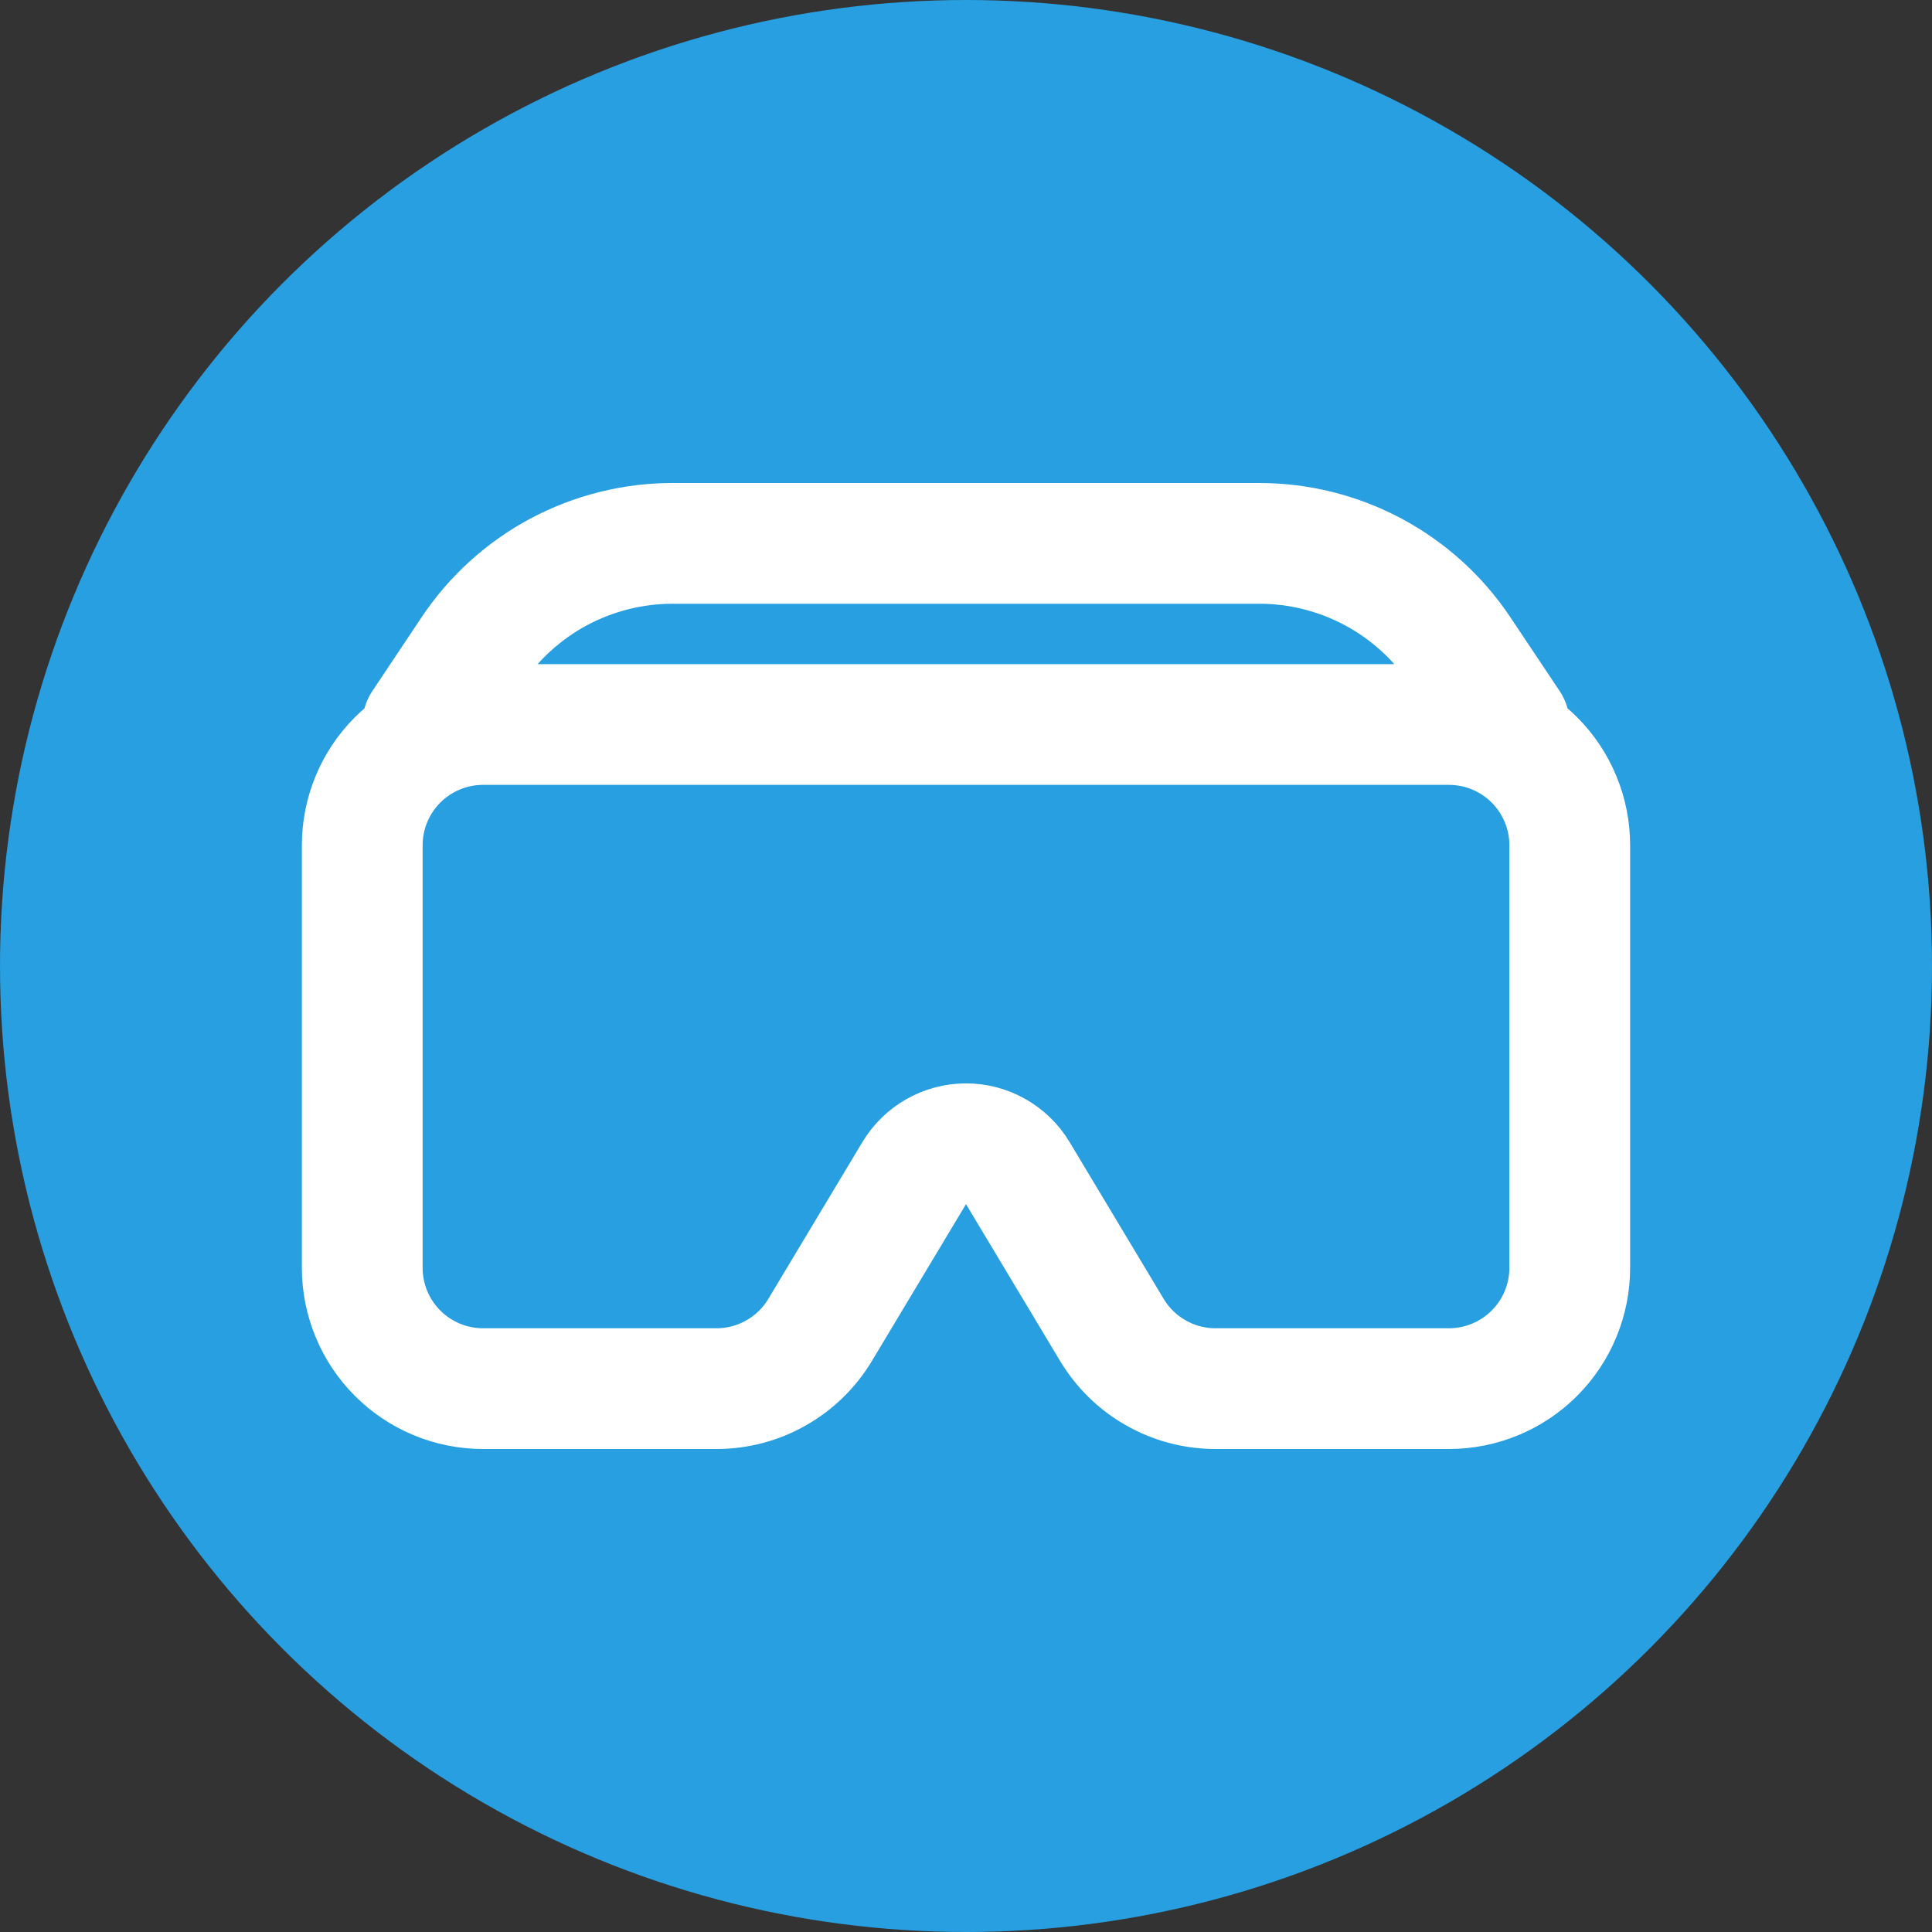 <svg width="32" height="32" viewBox="0 0 32 32" fill="none" xmlns="http://www.w3.org/2000/svg">
<rect x="0" y="0" width="32" height="32" fill="#333333" stroke="none"/>
<circle cx="16" cy="16" r="16" fill="#289FE1"/>
<path d="M6 14C6 13.47 6.211 12.961 6.586 12.586C6.961 12.211 7.47 12 8 12H24C24.53 12 25.039 12.211 25.414 12.586C25.789 12.961 26 13.47 26 14V21C26 21.53 25.789 22.039 25.414 22.414C25.039 22.789 24.53 23 24 23H20.132C19.787 23 19.447 22.911 19.147 22.74C18.846 22.57 18.595 22.325 18.417 22.029L16.857 19.429C16.768 19.281 16.642 19.159 16.492 19.074C16.342 18.989 16.172 18.944 16 18.944C15.828 18.944 15.658 18.989 15.508 19.074C15.357 19.159 15.232 19.281 15.143 19.429L13.583 22.029C13.405 22.325 13.154 22.57 12.853 22.74C12.553 22.911 12.213 23 11.868 23H8C7.47 23 6.961 22.789 6.586 22.414C6.211 22.039 6 21.53 6 21V14ZM7.813 10.781C8.178 10.233 8.673 9.784 9.253 9.473C9.834 9.163 10.482 9 11.14 9H20.858C21.517 9 22.165 9.163 22.745 9.473C23.326 9.784 23.821 10.233 24.186 10.781L25 12H7L7.813 10.781V10.781Z" stroke="white" stroke-width="2" stroke-linecap="round" stroke-linejoin="round"/>
</svg>
